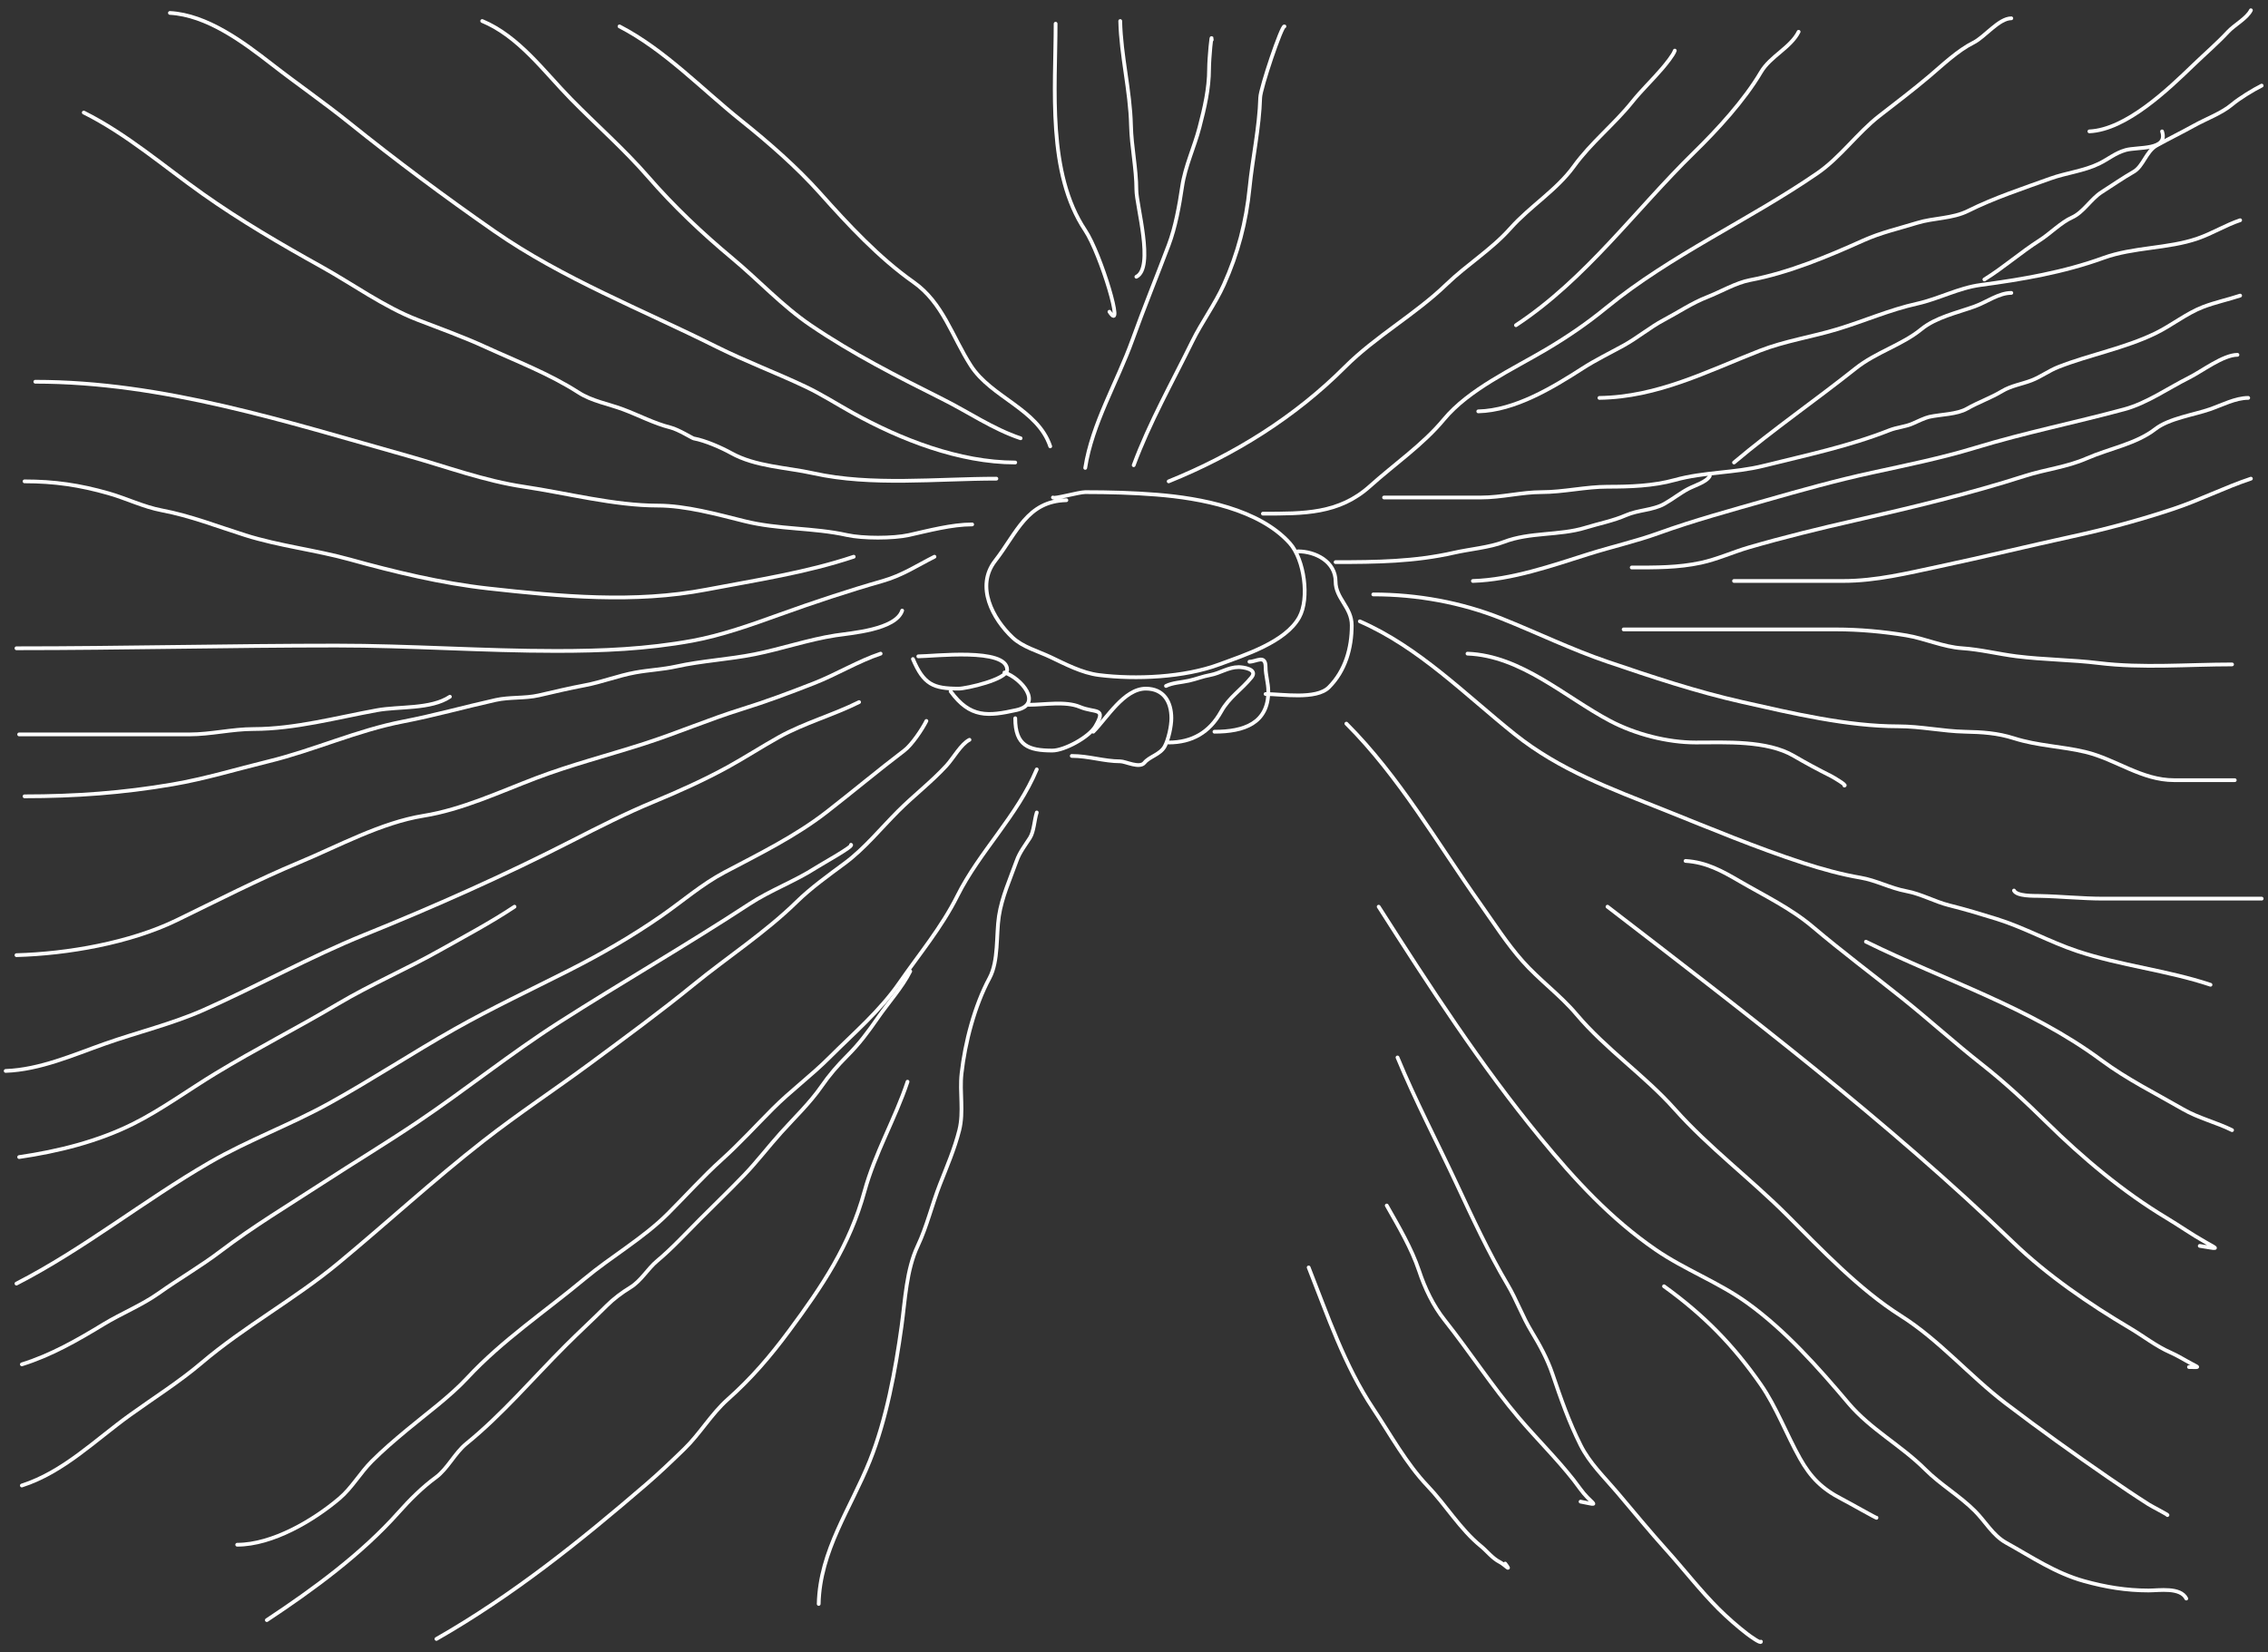 <svg width="151" height="110" viewBox="0 0 151 110" fill="none" xmlns="http://www.w3.org/2000/svg">
<rect x="0" y="0" width="151" height="110" fill="#333333" stroke="none"/>
<path d="M70.998 33.303C68.378 33.365 67.704 35.476 66.258 37.335C64.927 39.047 66.103 41.206 67.413 42.444C68.086 43.079 69.116 43.356 69.923 43.738C70.922 44.212 72.036 44.803 73.159 44.943C75.622 45.251 78.844 45.103 81.175 44.236C82.872 43.605 85.579 42.761 86.502 41.099C87.197 39.848 86.839 37.248 85.875 36.17C83.835 33.89 79.924 33.167 77.013 32.934C75.425 32.807 73.856 32.765 72.253 32.765C71.82 32.765 70.162 33.244 70.102 33.123" stroke="white" stroke-width="0.25" stroke-linecap="round" stroke-linejoin="round"/>
<path d="M60.782 43.877C61.501 45.57 62.132 45.849 63.829 45.849C64.329 45.849 67.055 45.235 67.055 44.594C67.055 43.103 62.124 43.698 61.14 43.698" stroke="white" stroke-width="0.25" stroke-linecap="round" stroke-linejoin="round"/>
<path d="M63.291 46.028C64.59 47.814 65.779 47.696 67.682 47.273C69.462 46.877 67.988 45.145 66.876 44.774" stroke="white" stroke-width="0.25" stroke-linecap="round" stroke-linejoin="round"/>
<path d="M67.593 47.821C67.593 49.645 68.479 49.971 70.062 49.971C70.865 49.971 72.505 49.081 72.93 48.358C73.688 47.07 72.923 47.497 71.894 47.064C70.942 46.663 69.523 46.925 68.489 46.925" stroke="white" stroke-width="0.25" stroke-linecap="round" stroke-linejoin="round"/>
<path d="M71.357 50.33C72.481 50.33 73.503 50.688 74.583 50.688C74.939 50.688 75.871 51.184 76.196 50.778C76.514 50.38 77.245 50.234 77.54 49.703C77.796 49.242 77.988 48.34 77.988 47.821C77.988 46.713 77.47 45.849 76.286 45.849C74.839 45.849 73.679 47.828 72.79 48.717" stroke="white" stroke-width="0.25" stroke-linecap="round" stroke-linejoin="round"/>
<path d="M77.809 49.434C79.358 49.434 80.531 48.764 81.304 47.373C81.84 46.408 82.665 45.918 83.326 45.092C83.768 44.539 82.725 44.415 82.469 44.415C81.779 44.415 81.228 44.825 80.577 44.943C80.06 45.037 79.636 45.214 79.153 45.321C78.657 45.432 78.062 45.454 77.63 45.67" stroke="white" stroke-width="0.25" stroke-linecap="round" stroke-linejoin="round"/>
<path d="M80.856 48.717C82.828 48.717 84.441 48.154 84.441 46.028C84.441 45.453 84.262 44.971 84.262 44.415C84.262 43.553 83.639 44.057 83.186 44.057" stroke="white" stroke-width="0.25" stroke-linecap="round" stroke-linejoin="round"/>
<path d="M84.262 46.208C85.352 46.208 87.629 46.604 88.474 45.76C89.574 44.659 89.997 43.148 89.997 41.637C89.997 40.421 88.922 39.851 88.922 38.719C88.922 37.397 87.586 36.708 86.412 36.708" stroke="white" stroke-width="0.25" stroke-linecap="round" stroke-linejoin="round"/>
<path d="M72.253 31.152C72.708 28.216 74.383 25.443 75.389 22.648C76.155 20.52 77.007 18.439 77.809 16.315C78.259 15.124 78.519 13.679 78.705 12.422C78.908 11.052 79.515 9.809 79.86 8.478C80.194 7.193 80.498 5.917 80.498 4.585C80.498 3.938 80.677 2.007 80.677 2.653" stroke="white" stroke-width="0.25" stroke-linecap="round" stroke-linejoin="round"/>
<path d="M75.479 30.973C76.528 28.141 78.052 25.438 79.382 22.728C80.011 21.448 80.905 20.24 81.483 18.954C82.424 16.863 82.969 14.777 83.196 12.501C83.396 10.501 83.846 8.501 83.903 6.497C83.921 5.863 85.339 1.668 85.516 1.757" stroke="white" stroke-width="0.25" stroke-linecap="round" stroke-linejoin="round"/>
<path d="M77.809 32.048C82.18 30.281 86.212 27.767 89.539 24.44C91.603 22.377 94.214 20.945 96.31 18.924C97.673 17.61 99.297 16.623 100.562 15.2C101.857 13.743 103.642 12.659 104.784 11.077C105.935 9.484 107.465 8.291 108.677 6.776C109.3 5.997 110.043 5.299 110.689 4.535C110.917 4.265 111.406 3.668 111.505 3.37" stroke="white" stroke-width="0.25" stroke-linecap="round" stroke-linejoin="round"/>
<path d="M84.082 34.199C86.803 34.199 89.145 34.227 91.212 32.367C92.825 30.915 94.738 29.607 96.131 27.925C97.796 25.917 100.72 24.582 102.942 23.265C104.372 22.418 105.663 21.536 106.945 20.487C111.251 16.964 116.428 14.675 120.995 11.535C122.539 10.474 123.656 8.856 125.127 7.712C126.247 6.841 127.359 6 128.443 5.083C129.354 4.312 130.336 3.365 131.401 2.832C132.142 2.462 133.084 1.219 133.91 1.219" stroke="white" stroke-width="0.25" stroke-linecap="round" stroke-linejoin="round"/>
<path d="M100.931 21.652C105.596 18.571 108.854 13.999 112.8 10.141C114.342 8.634 116.135 6.684 117.241 4.804C117.867 3.74 119.22 3.176 119.75 2.116" stroke="white" stroke-width="0.25" stroke-linecap="round" stroke-linejoin="round"/>
<path d="M98.421 27.388C100.859 27.331 103.38 25.8 105.372 24.52C106.238 23.963 107.187 23.503 108.09 23.006C109.023 22.493 109.853 21.788 110.788 21.294C111.736 20.794 112.654 20.17 113.656 19.78C114.56 19.429 115.573 18.824 116.524 18.645C119.096 18.16 121.687 17.075 124.062 16.006C125.241 15.476 126.412 15.22 127.637 14.841C128.754 14.496 129.975 14.568 131.042 14.035C132.743 13.184 134.721 12.531 136.519 11.884C137.563 11.508 138.74 11.386 139.745 10.898C140.388 10.586 140.821 10.191 141.517 9.992C142.321 9.762 144.376 10.035 143.947 8.747" stroke="white" stroke-width="0.25" stroke-linecap="round" stroke-linejoin="round"/>
<path d="M106.487 26.492C110.364 26.437 113.655 24.723 117.151 23.355C118.828 22.699 120.643 22.43 122.349 21.911C124.128 21.37 125.815 20.623 127.637 20.218C129.072 19.899 130.397 19.169 131.859 18.974C134.606 18.607 137.403 18.132 140.044 17.171C142.041 16.445 144.332 16.564 146.317 15.877C147.292 15.54 148.194 14.979 149.145 14.662" stroke="white" stroke-width="0.25" stroke-linecap="round" stroke-linejoin="round"/>
<path d="M132.118 18.605C133.409 17.806 134.529 16.806 135.802 15.996C136.475 15.568 137.233 14.798 137.943 14.483C138.712 14.141 139.207 13.246 139.924 12.79C140.614 12.351 141.338 11.846 142.055 11.436C142.698 11.068 142.885 10.074 143.589 9.683C144.413 9.225 145.265 8.812 146.098 8.349C146.888 7.91 147.91 7.542 148.607 6.955C149.092 6.547 150.011 5.984 150.579 5.7" stroke="white" stroke-width="0.25" stroke-linecap="round" stroke-linejoin="round"/>
<path d="M92.148 33.123C94.299 33.123 96.45 33.123 98.6 33.123C99.968 33.123 101.311 32.765 102.633 32.765C104.088 32.765 105.578 32.406 107.025 32.406C108.506 32.406 110.072 32.356 111.505 31.958C113.471 31.412 115.456 31.503 117.42 31.012C120.234 30.309 123.098 29.712 125.804 28.642C126.301 28.446 126.887 28.409 127.358 28.194C127.638 28.067 128.165 27.818 128.443 27.756C129.214 27.585 130.291 27.593 130.962 27.209C131.709 26.782 132.541 26.495 133.293 26.044C133.905 25.676 134.601 25.578 135.254 25.327C135.889 25.082 136.413 24.678 137.047 24.43C139.157 23.604 141.465 23.184 143.509 22.19C144.58 21.669 145.575 20.86 146.676 20.437C147.497 20.122 148.333 19.951 149.145 19.681" stroke="white" stroke-width="0.25" stroke-linecap="round" stroke-linejoin="round"/>
<path d="M115.449 30.793C118.084 28.572 120.87 26.655 123.554 24.52C124.897 23.452 126.638 22.966 127.915 21.921C128.895 21.119 130.31 20.823 131.48 20.398C132.269 20.111 133.086 19.501 133.91 19.501" stroke="white" stroke-width="0.25" stroke-linecap="round" stroke-linejoin="round"/>
<path d="M88.922 37.425C91.632 37.425 94.169 37.397 96.808 36.798C97.832 36.565 99.159 36.452 100.124 36.081C101.847 35.418 103.825 35.666 105.551 35.135C106.449 34.858 107.403 34.677 108.269 34.298C109.065 33.95 110.058 33.968 110.798 33.551C111.361 33.235 111.86 32.832 112.402 32.546C112.809 32.33 113.636 32.088 113.835 31.689" stroke="white" stroke-width="0.25" stroke-linecap="round" stroke-linejoin="round"/>
<path d="M98.063 38.68C100.646 38.598 103.313 37.663 105.77 36.887C107.32 36.398 108.901 36.045 110.43 35.493C112.766 34.65 115.209 33.986 117.599 33.303C119.925 32.638 122.258 31.986 124.629 31.47C126.898 30.977 129.273 30.492 131.49 29.817C134.872 28.788 138.058 28.162 141.438 27.248C142.936 26.843 144.339 25.848 145.739 25.147C146.603 24.716 148.017 23.624 148.966 23.624" stroke="white" stroke-width="0.25" stroke-linecap="round" stroke-linejoin="round"/>
<path d="M108.638 37.783C110.221 37.783 111.71 37.801 113.258 37.465C114.354 37.227 115.375 36.753 116.454 36.439C118.763 35.769 121.167 35.18 123.514 34.647C127.278 33.791 131.13 32.868 134.806 31.689C136.197 31.243 137.584 31.107 138.938 30.515C140.42 29.866 142.224 29.554 143.499 28.563C144.406 27.858 146.05 27.623 147.134 27.248C147.927 26.974 148.834 26.492 149.683 26.492" stroke="white" stroke-width="0.25" stroke-linecap="round" stroke-linejoin="round"/>
<path d="M115.449 38.68C117.868 38.68 120.288 38.68 122.708 38.68C124.921 38.68 127.003 38.159 129.15 37.704C132.096 37.079 135.008 36.36 137.943 35.722C140.24 35.223 142.484 34.62 144.704 33.88C146.46 33.295 148.12 32.449 149.862 31.869" stroke="white" stroke-width="0.25" stroke-linecap="round" stroke-linejoin="round"/>
<path d="M91.431 39.576C94.343 39.576 97.283 40.104 99.995 41.189C102.314 42.117 104.663 43.255 107.025 44.057C110.021 45.075 112.931 46.049 116.026 46.745C119.339 47.491 122.983 48.358 126.392 48.358C127.888 48.358 129.341 48.685 130.823 48.717C131.978 48.742 132.976 48.801 134.089 49.155C135.658 49.654 137.265 49.689 138.829 50.061C140.871 50.547 142.568 51.943 144.754 51.943C146.098 51.943 147.442 51.943 148.787 51.943" stroke="white" stroke-width="0.25" stroke-linecap="round" stroke-linejoin="round"/>
<path d="M108.1 41.906C112.82 41.906 117.54 41.906 122.26 41.906C123.781 41.906 125.42 42.054 126.92 42.304C128.171 42.513 129.371 43.076 130.644 43.16C131.851 43.241 133.063 43.548 134.268 43.698C136.088 43.926 137.921 43.925 139.735 44.146C142.636 44.5 145.684 44.236 148.607 44.236" stroke="white" stroke-width="0.25" stroke-linecap="round" stroke-linejoin="round"/>
<path d="M90.535 41.368C94.476 43.093 97.535 46.231 100.841 48.876C103.856 51.288 107.279 52.517 110.798 53.925C113.867 55.152 116.926 56.437 120.069 57.46C121.292 57.857 122.608 58.222 123.873 58.435C124.911 58.611 125.865 59.136 126.92 59.332C127.907 59.514 128.81 60.033 129.787 60.278C130.838 60.54 131.88 60.853 132.914 61.174C134.77 61.75 136.459 62.711 138.301 63.325C141.201 64.291 144.289 64.603 147.173 65.565" stroke="white" stroke-width="0.25" stroke-linecap="round" stroke-linejoin="round"/>
<path d="M89.639 48.179C93.181 51.721 95.675 56.111 98.561 60.188C99.459 61.457 100.336 62.828 101.369 63.992C102.485 65.25 103.878 66.25 104.963 67.537C106.926 69.863 109.486 71.583 111.505 73.85C113.767 76.389 116.557 78.483 118.964 80.89C121.266 83.192 123.789 85.857 126.551 87.601C129.118 89.222 131.136 91.609 133.551 93.446C135.784 95.144 138.053 96.777 140.362 98.365C141.26 98.983 142.134 99.574 143.051 100.158C143.271 100.298 144.394 100.875 144.306 100.875" stroke="white" stroke-width="0.25" stroke-linecap="round" stroke-linejoin="round"/>
<path d="M107.025 60.367C116.266 67.476 125.656 74.639 134.049 82.732C136.301 84.903 139.103 86.826 141.796 88.418C142.693 88.948 143.547 89.626 144.495 90.041C144.991 90.258 145.443 90.547 145.919 90.797C146.474 91.09 146.389 91.016 145.74 91.016" stroke="white" stroke-width="0.25" stroke-linecap="round" stroke-linejoin="round"/>
<path d="M112.222 57.32C113.611 57.407 114.643 57.986 115.827 58.674C117.482 59.636 119.238 60.477 120.706 61.721C122.636 63.356 124.674 64.88 126.651 66.461C128.446 67.897 130.129 69.431 131.938 70.853C133.477 72.062 134.886 73.375 136.28 74.746C138.656 77.084 141.358 79.358 144.226 81.079C145.098 81.602 145.914 82.181 146.805 82.682C147.789 83.236 147.694 83.141 146.456 82.951" stroke="white" stroke-width="0.25" stroke-linecap="round" stroke-linejoin="round"/>
<path d="M124.231 62.697C129.497 65.291 135.133 67.052 139.914 70.594C141.64 71.872 143.492 72.781 145.341 73.85C146.376 74.448 147.588 74.734 148.607 75.244" stroke="white" stroke-width="0.25" stroke-linecap="round" stroke-linejoin="round"/>
<path d="M91.79 60.367C95.157 65.643 98.577 70.918 102.544 75.742C104.854 78.552 107.236 81.144 110.241 83.21C112.169 84.536 114.424 85.368 116.345 86.755C118.89 88.593 121.065 91.059 123.076 93.436C124.541 95.167 126.589 96.242 128.174 97.828C129.205 98.858 130.459 99.574 131.49 100.606C132.177 101.293 132.685 102.226 133.551 102.707C135.27 103.661 136.844 104.736 138.749 105.266C140.185 105.665 141.56 105.893 143.051 105.893C143.743 105.893 145.172 105.655 145.56 106.431" stroke="white" stroke-width="0.25" stroke-linecap="round" stroke-linejoin="round"/>
<path d="M110.788 85.639C113.426 87.542 115.394 89.541 117.231 92.182C118.26 93.661 118.952 95.523 119.84 97.101C120.552 98.367 121.311 99.128 122.618 99.799C123.116 100.055 124.982 101.121 124.948 101.054" stroke="white" stroke-width="0.25" stroke-linecap="round" stroke-linejoin="round"/>
<path d="M93.044 70.404C94.224 73.26 95.679 76.035 96.987 78.838C98.052 81.12 99.099 83.382 100.383 85.55C100.977 86.553 101.358 87.648 101.966 88.647C102.508 89.537 103.024 90.484 103.36 91.475C103.918 93.117 104.453 94.657 105.232 96.214C105.837 97.424 106.809 98.344 107.662 99.351C108.761 100.65 109.829 101.949 110.968 103.215C112.111 104.485 113.21 105.905 114.413 107.108C114.984 107.679 115.708 108.314 116.345 108.801C116.489 108.911 117.241 109.456 117.241 109.299" stroke="white" stroke-width="0.25" stroke-linecap="round" stroke-linejoin="round"/>
<path d="M92.327 80.262C93.101 81.628 93.98 83.111 94.478 84.604C94.868 85.775 95.413 86.921 96.181 87.89C97.861 90.009 99.351 92.313 101.11 94.382C102.298 95.781 103.65 97.114 104.774 98.544C105.076 98.929 105.347 99.356 105.69 99.7C106.265 100.275 106.296 100.172 105.232 99.978" stroke="white" stroke-width="0.25" stroke-linecap="round" stroke-linejoin="round"/>
<path d="M87.129 84.385C88.398 87.591 89.509 90.912 91.431 93.795C92.571 95.505 93.631 97.453 95.055 98.943C96.266 100.208 97.221 101.823 98.591 102.936C99.009 103.276 99.362 103.755 99.855 104.001C100.163 104.155 100.685 104.729 100.214 104.101" stroke="white" stroke-width="0.25" stroke-linecap="round" stroke-linejoin="round"/>
<path d="M17.765 107.865C20.838 105.835 24.078 103.462 26.538 100.695C27.277 99.864 28.115 99.025 29.017 98.365C29.789 97.801 30.284 96.738 31.038 96.125C33.446 94.169 35.448 91.795 37.65 89.593C38.55 88.693 39.487 87.836 40.389 86.934C40.858 86.465 41.4 86.063 41.962 85.719C42.695 85.271 43.109 84.484 43.754 83.947C44.748 83.119 45.705 82.076 46.622 81.159C47.597 80.183 48.575 79.243 49.53 78.251C50.402 77.345 51.158 76.347 51.999 75.413C52.894 74.419 53.928 73.434 54.688 72.336C55.21 71.582 55.742 70.963 56.39 70.315C57.227 69.478 57.794 68.705 58.452 67.756C59.145 66.754 60.069 65.736 60.602 64.669" stroke="white" stroke-width="0.25" stroke-linecap="round" stroke-linejoin="round"/>
<path d="M69.026 51.226C67.725 54.335 65.227 56.675 63.739 59.65C62.681 61.766 61.218 63.501 59.886 65.426C58.572 67.323 56.854 68.775 55.225 70.404C54.023 71.607 52.659 72.612 51.461 73.81C50.322 74.95 49.245 76.136 48.046 77.215C46.803 78.335 45.669 79.602 44.481 80.79C42.82 82.451 40.717 83.64 38.915 85.142C36.307 87.315 33.442 89.231 31.118 91.734C29.952 92.989 28.39 94.123 27.075 95.219C26.267 95.892 25.502 96.543 24.755 97.29C23.986 98.059 23.427 99.061 22.604 99.759C20.877 101.226 18.144 102.846 15.793 102.846" stroke="white" stroke-width="0.25" stroke-linecap="round" stroke-linejoin="round"/>
<path d="M1.455 98.903C4.235 98.006 6.332 95.879 8.664 94.203C10.254 93.06 11.933 92.005 13.424 90.738C16.261 88.326 19.636 86.491 22.515 84.106C25.76 81.418 28.865 78.555 32.184 75.961C34.515 74.138 36.994 72.508 39.363 70.753C41.648 69.06 43.968 67.363 46.174 65.565C48.45 63.71 50.933 62.104 53.035 60.049C54 59.105 55.179 58.262 56.261 57.46C57.557 56.498 58.656 55.144 59.796 54.004C60.856 52.944 62.005 52.073 63.022 50.967C63.459 50.492 63.987 49.534 64.546 49.255" stroke="white" stroke-width="0.25" stroke-linecap="round" stroke-linejoin="round"/>
<path d="M1.096 85.46C5.604 83.143 9.584 79.925 13.961 77.395C16.539 75.904 19.335 74.887 21.927 73.451C24.76 71.883 27.457 70.101 30.272 68.513C32.779 67.097 35.35 65.891 37.919 64.589C40.025 63.522 42.071 62.339 44.013 60.995C45.412 60.026 46.72 58.877 48.235 58.077C50.549 56.855 52.961 55.676 55.046 54.054C56.776 52.708 58.463 51.295 60.204 49.971C60.712 49.585 61.4 48.556 61.678 48" stroke="white" stroke-width="0.25" stroke-linecap="round" stroke-linejoin="round"/>
<path d="M1.455 90.837C3.406 90.228 5.152 89.226 6.891 88.169C8.097 87.435 9.436 86.904 10.586 86.088C11.928 85.134 13.369 84.305 14.678 83.309C16.841 81.664 19.24 80.22 21.519 78.739C23.608 77.381 25.731 76.1 27.802 74.706C30.983 72.567 33.978 70.147 37.202 68.084C41.393 65.402 45.716 62.922 49.888 60.188C51.296 59.266 52.913 58.679 54.329 57.768C54.762 57.49 56.848 56.339 56.659 56.245" stroke="white" stroke-width="0.25" stroke-linecap="round" stroke-linejoin="round"/>
<path d="M1.275 48.896C3.844 48.896 6.413 48.896 8.982 48.896C10.191 48.896 11.399 48.896 12.607 48.896C14.036 48.896 15.457 48.538 16.879 48.538C19.63 48.538 22.422 47.772 25.114 47.283C26.564 47.019 28.681 47.235 29.953 46.387" stroke="white" stroke-width="0.25" stroke-linecap="round" stroke-linejoin="round"/>
<path d="M1.634 53.019C5.01 53.019 8.174 52.792 11.492 52.222C13.7 51.842 15.721 51.216 17.884 50.688C20.883 49.957 23.798 48.622 26.826 48.04C28.892 47.643 30.94 47.064 33 46.606C33.942 46.397 34.935 46.509 35.868 46.297C36.887 46.065 37.884 45.821 38.915 45.63C40.063 45.417 41.157 44.982 42.3 44.774C43.187 44.612 44.142 44.568 45.009 44.375C46.726 43.994 48.507 43.907 50.246 43.559C52.048 43.199 53.806 42.588 55.624 42.304C56.645 42.145 59.637 41.935 60.065 40.651" stroke="white" stroke-width="0.25" stroke-linecap="round" stroke-linejoin="round"/>
<path d="M1.096 43.161C8.191 43.161 15.305 42.981 22.385 42.981C27.287 42.981 32.146 43.34 37.033 43.34C40.126 43.34 43.046 43.215 46.084 42.663C48.028 42.309 50.039 41.59 51.9 40.92C54.175 40.101 56.441 39.345 58.77 38.68C60.092 38.302 61.078 37.636 62.215 37.066" stroke="white" stroke-width="0.25" stroke-linecap="round" stroke-linejoin="round"/>
<path d="M0.379 71.301C2.664 71.218 4.863 70.239 6.991 69.488C9.151 68.726 11.448 68.175 13.543 67.248C17.145 65.653 20.606 63.715 24.257 62.239C28.934 60.349 33.617 58.267 38.108 55.966C39.889 55.054 41.686 54.141 43.535 53.377C45.164 52.704 46.927 51.911 48.474 51.057C49.624 50.422 50.714 49.714 51.86 49.075C53.558 48.129 55.459 47.614 57.197 46.745" stroke="white" stroke-width="0.25" stroke-linecap="round" stroke-linejoin="round"/>
<path d="M1.275 77.036C3.887 76.653 6.512 76.001 8.883 74.816C10.743 73.885 12.563 72.554 14.35 71.47C17.034 69.84 19.824 68.424 22.515 66.83C24.692 65.54 27.063 64.52 29.276 63.275C30.956 62.33 32.664 61.428 34.255 60.367" stroke="white" stroke-width="0.25" stroke-linecap="round" stroke-linejoin="round"/>
<path d="M1.096 63.593C4.5 63.5 8.648 62.778 11.751 61.273C14.432 59.973 17.172 58.563 19.916 57.42C22.542 56.326 25.364 54.771 28.201 54.313C30.77 53.899 33.263 52.726 35.689 51.804C38.035 50.912 40.465 50.292 42.858 49.523C45.054 48.818 47.189 47.896 49.39 47.213C51.034 46.703 52.575 46.123 54.19 45.491C55.688 44.905 57.143 44.015 58.631 43.519" stroke="white" stroke-width="0.25" stroke-linecap="round" stroke-linejoin="round"/>
<path d="M2.351 25.416C10.868 25.416 19.068 28.088 27.165 30.355C29.723 31.071 32.239 32.015 34.882 32.406C37.767 32.834 40.894 33.661 43.794 33.661C45.643 33.661 47.762 34.245 49.569 34.697C51.829 35.262 54.156 35.126 56.39 35.623C57.437 35.855 59.466 35.855 60.513 35.623C61.813 35.334 63.368 34.916 64.725 34.916" stroke="white" stroke-width="0.25" stroke-linecap="round" stroke-linejoin="round"/>
<path d="M1.634 32.048C3.631 32.048 5.311 32.296 7.23 32.844C8.411 33.182 9.564 33.751 10.775 33.98C12.685 34.34 14.479 35.049 16.331 35.633C18.599 36.347 21 36.614 23.282 37.246C26.293 38.08 29.386 38.831 32.502 39.178C37.305 39.711 42.242 40.172 47.02 39.257C50.331 38.623 53.632 38.136 56.838 37.066" stroke="white" stroke-width="0.25" stroke-linecap="round" stroke-linejoin="round"/>
<path d="M5.577 7.493C8.453 8.931 10.886 11.058 13.503 12.909C16.028 14.696 18.687 16.247 21.39 17.749C23.474 18.907 25.578 20.438 27.802 21.294C29.248 21.85 30.884 22.443 32.283 23.086C34.393 24.055 36.551 24.869 38.517 26.133C39.398 26.7 40.487 26.887 41.464 27.248C42.518 27.639 43.539 28.188 44.64 28.463C45.169 28.595 46.089 29.173 46.184 29.19C46.952 29.33 48.027 29.802 48.683 30.166C50.312 31.071 52.364 31.113 54.15 31.51C58.011 32.368 62.377 31.869 66.338 31.869" stroke="white" stroke-width="0.25" stroke-linecap="round" stroke-linejoin="round"/>
<path d="M11.312 0.861C13.775 0.998 16.172 2.78 18.084 4.266C19.777 5.584 21.554 6.81 23.222 8.15C26.362 10.673 29.604 13.089 32.91 15.389C37.467 18.559 42.767 20.621 47.697 23.086C49.648 24.061 51.653 24.807 53.612 25.735C54.7 26.25 55.671 26.878 56.749 27.477C59.961 29.262 63.868 30.793 67.593 30.793" stroke="white" stroke-width="0.25" stroke-linecap="round" stroke-linejoin="round"/>
<path d="M32.104 1.399C34.549 2.422 36.209 4.752 38.019 6.596C39.707 8.318 41.555 9.934 43.137 11.754C44.87 13.749 46.74 15.517 48.773 17.211C50.507 18.656 52.099 20.381 53.971 21.652C56.791 23.568 59.742 25.065 62.753 26.571C64.477 27.433 66.111 28.567 67.951 29.18" stroke="white" stroke-width="0.25" stroke-linecap="round" stroke-linejoin="round"/>
<path d="M70.281 1.578C70.281 5.877 69.698 11.508 72.253 15.339C73.298 16.907 74.911 22.324 73.866 20.756" stroke="white" stroke-width="0.25" stroke-linecap="round" stroke-linejoin="round"/>
<path d="M74.583 1.399C74.634 3.718 75.247 6.018 75.3 8.349C75.332 9.78 75.658 11.205 75.658 12.651C75.658 13.657 76.865 17.823 75.658 18.426" stroke="white" stroke-width="0.25" stroke-linecap="round" stroke-linejoin="round"/>
<path d="M41.245 1.757C44.27 3.326 46.699 5.909 49.35 8.03C51.177 9.492 53.051 11.126 54.608 12.87C56.481 14.967 58.523 17.167 60.822 18.785C62.778 20.161 63.385 22.396 64.635 24.341C66.002 26.468 69.091 27.224 69.923 29.718" stroke="white" stroke-width="0.25" stroke-linecap="round" stroke-linejoin="round"/>
<path d="M54.508 106.789C54.584 103.25 56.648 100.415 57.914 97.25C59.017 94.492 59.618 91.225 60.025 88.288C60.267 86.539 60.344 84.55 61.1 82.951C61.707 81.668 62.054 80.198 62.574 78.868C63.033 77.694 63.563 76.466 63.868 75.244C64.176 74.012 63.879 72.731 64.018 71.48C64.248 69.413 64.888 66.959 65.88 65.117C66.494 63.976 66.314 62.249 66.507 60.995C66.703 59.722 67.241 58.555 67.682 57.32C67.892 56.734 68.241 56.301 68.569 55.787C68.847 55.35 68.861 54.592 69.026 54.094" stroke="white" stroke-width="0.25" stroke-linecap="round" stroke-linejoin="round"/>
<path d="M29.057 109.119C34.138 106.216 38.625 102.613 43.037 98.813C43.911 98.061 44.73 97.275 45.557 96.473C46.612 95.449 47.355 94.145 48.454 93.167C50.041 91.757 51.289 90.295 52.547 88.597C54.754 85.617 56.569 82.923 57.555 79.326C58.262 76.749 59.597 74.497 60.423 72.018" stroke="white" stroke-width="0.25" stroke-linecap="round" stroke-linejoin="round"/>
<path d="M150.579 59.83C147.067 59.83 143.555 59.83 140.044 59.83C138.613 59.83 137.201 59.677 135.782 59.65C135.387 59.643 134.28 59.674 134.089 59.292" stroke="white" stroke-width="0.25" stroke-linecap="round" stroke-linejoin="round"/>
<path d="M97.704 43.519C101.276 43.654 104.191 46.41 107.204 48C108.878 48.884 111.013 49.434 112.899 49.434C114.889 49.434 117.641 49.28 119.432 50.33C120.226 50.796 121.08 51.254 121.901 51.664C122.065 51.746 122.995 52.302 122.797 52.302" stroke="white" stroke-width="0.25" stroke-linecap="round" stroke-linejoin="round"/>
<path d="M139.108 8.747C141.561 8.633 144.343 5.96 146.058 4.306C146.808 3.583 147.634 2.874 148.338 2.116C148.774 1.647 149.588 1.229 149.862 0.682" stroke="white" stroke-width="0.25" stroke-linecap="round" stroke-linejoin="round"/>
</svg>
